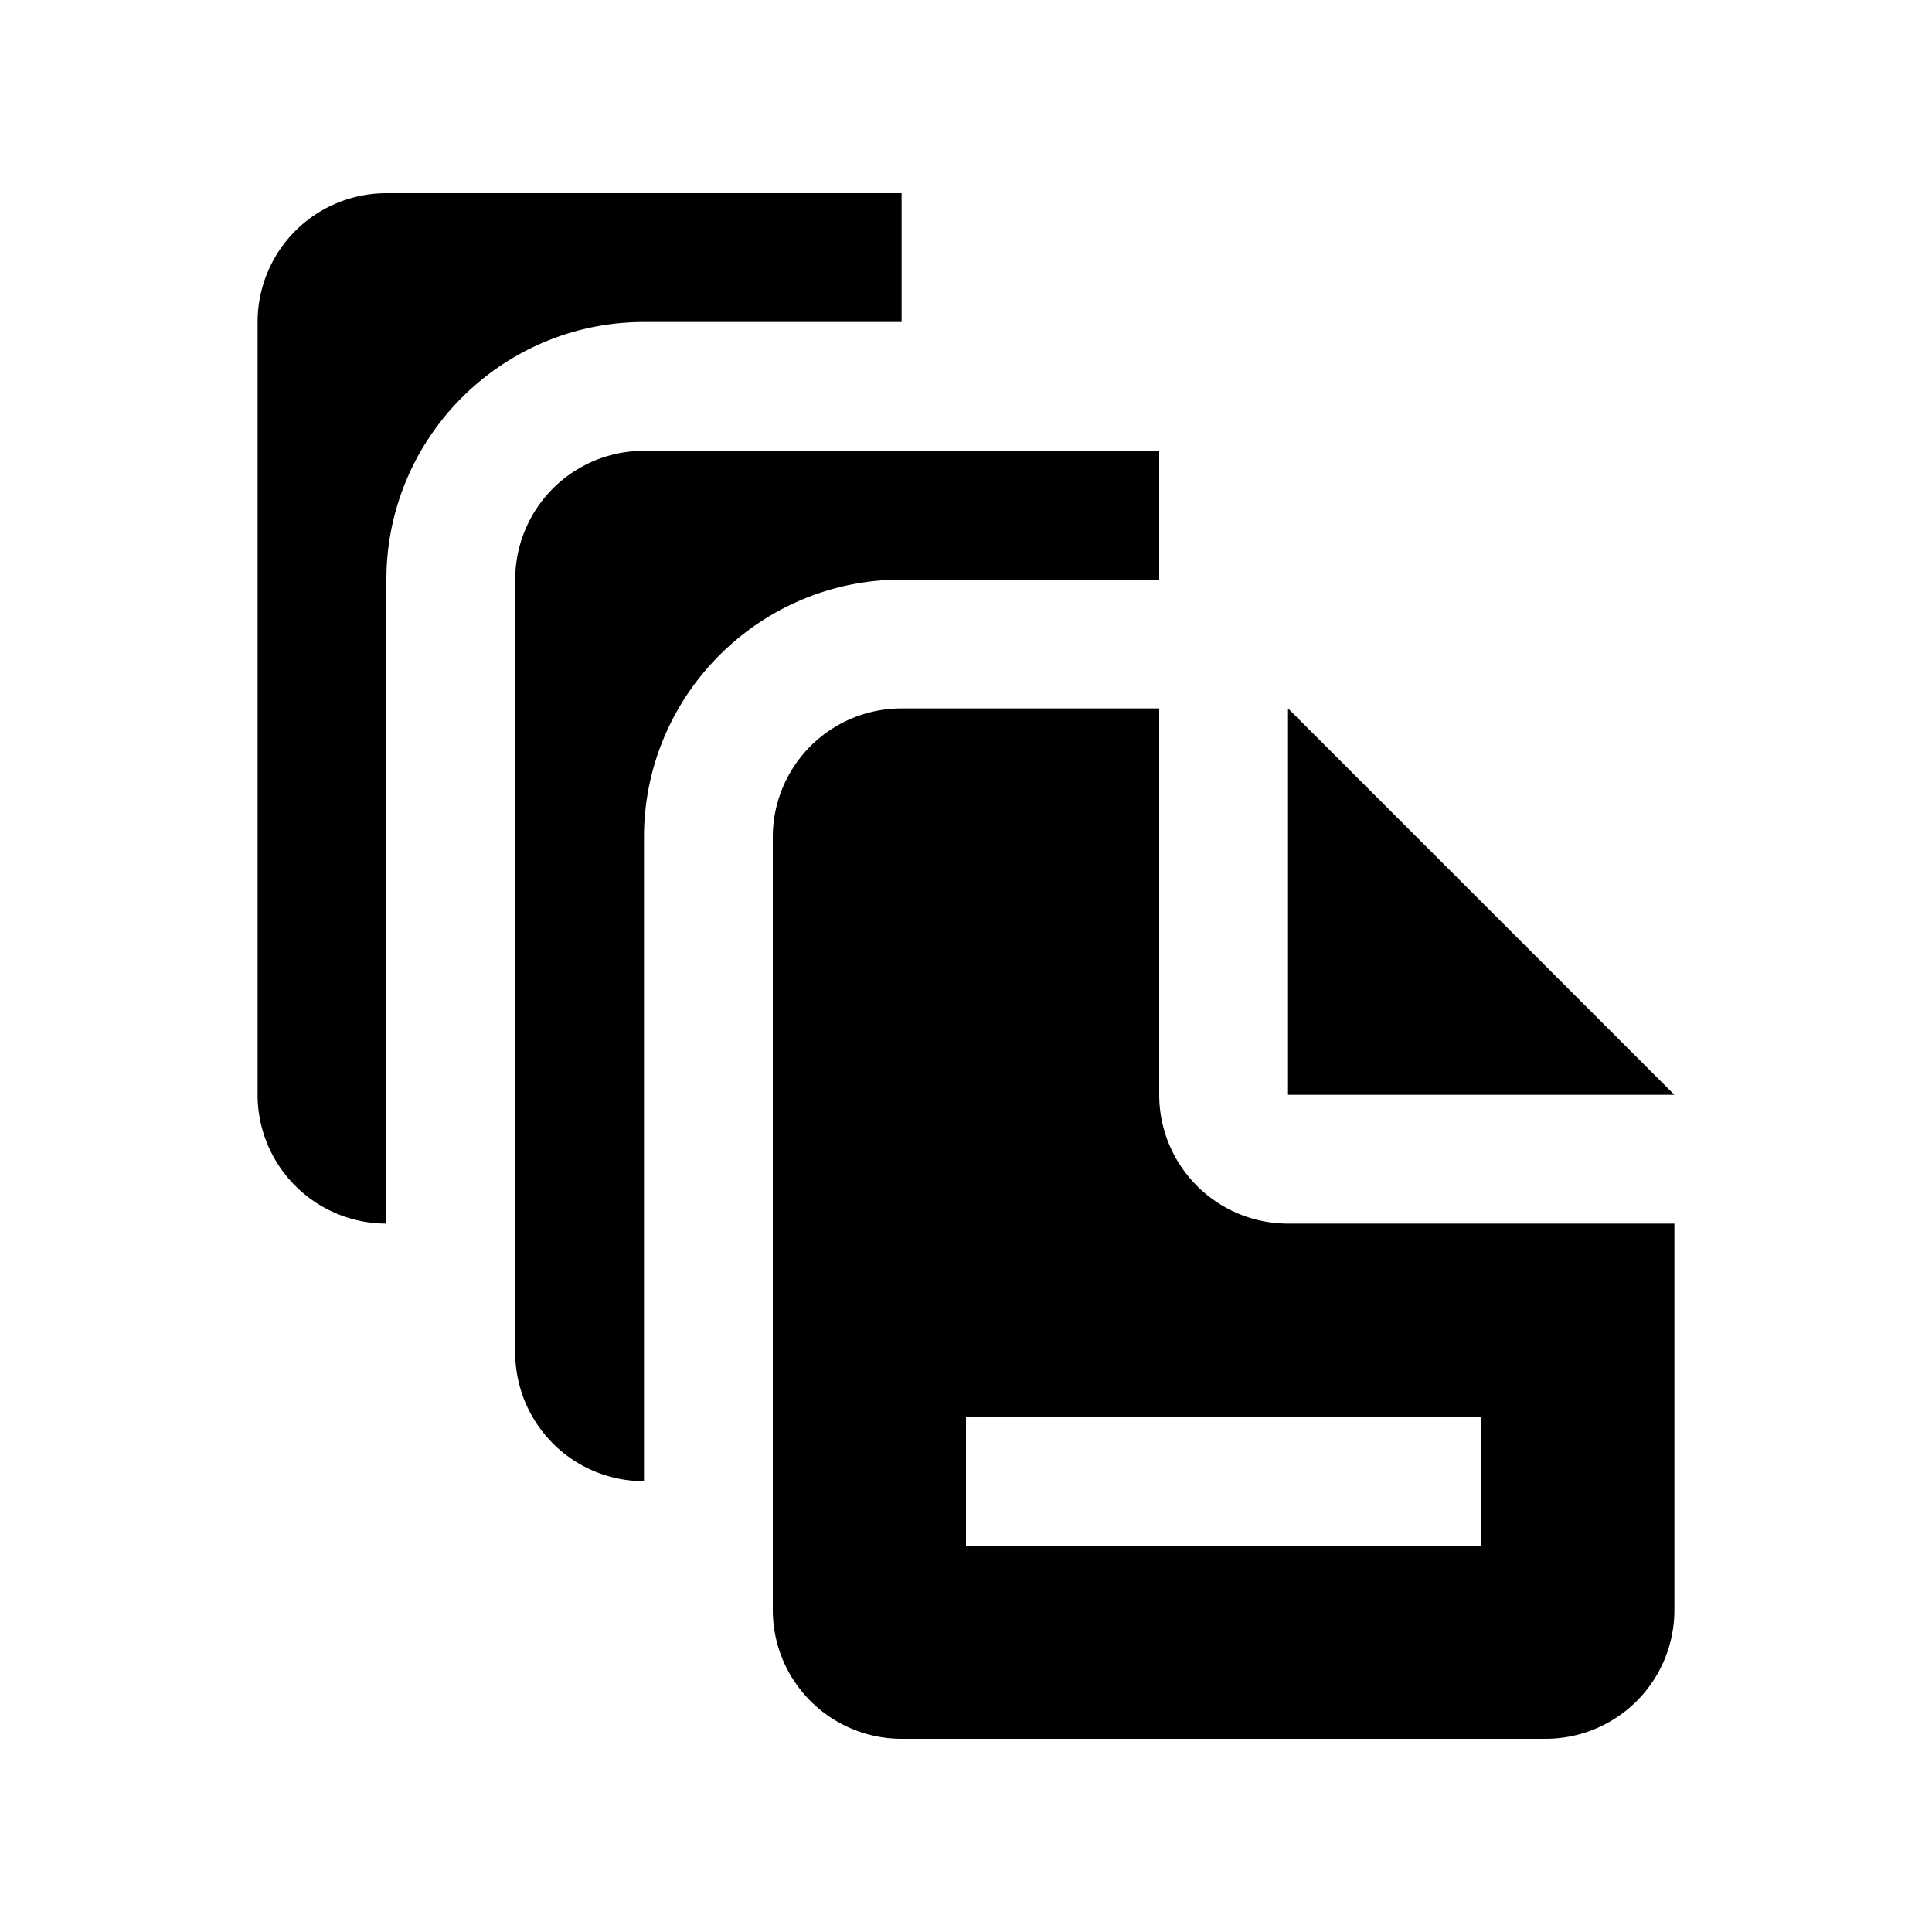 <svg version="1.0" xmlns="http://www.w3.org/2000/svg" width="100" height="100" xml:space="preserve"><path d="M66.667 36.667v20h20zM33.333 43.333C33.333 35.977 39.316 30 46.667 30H60v-6.667H33.333A6.664 6.664 0 0 0 26.667 30v40a6.668 6.668 0 0 0 6.666 6.667V43.333z"/><path d="M20 30c0-7.356 5.983-13.333 13.333-13.333h13.334V10H20a6.665 6.665 0 0 0-6.667 6.667v40A6.669 6.669 0 0 0 20 63.333V30zM66.667 63.333A6.669 6.669 0 0 1 60 56.667v-20H46.667A6.664 6.664 0 0 0 40 43.333v40A6.669 6.669 0 0 0 46.667 90H80a6.666 6.666 0 0 0 6.667-6.667v-20h-20zm10 16.667H50v-6.667h26.667V80z"/></svg>